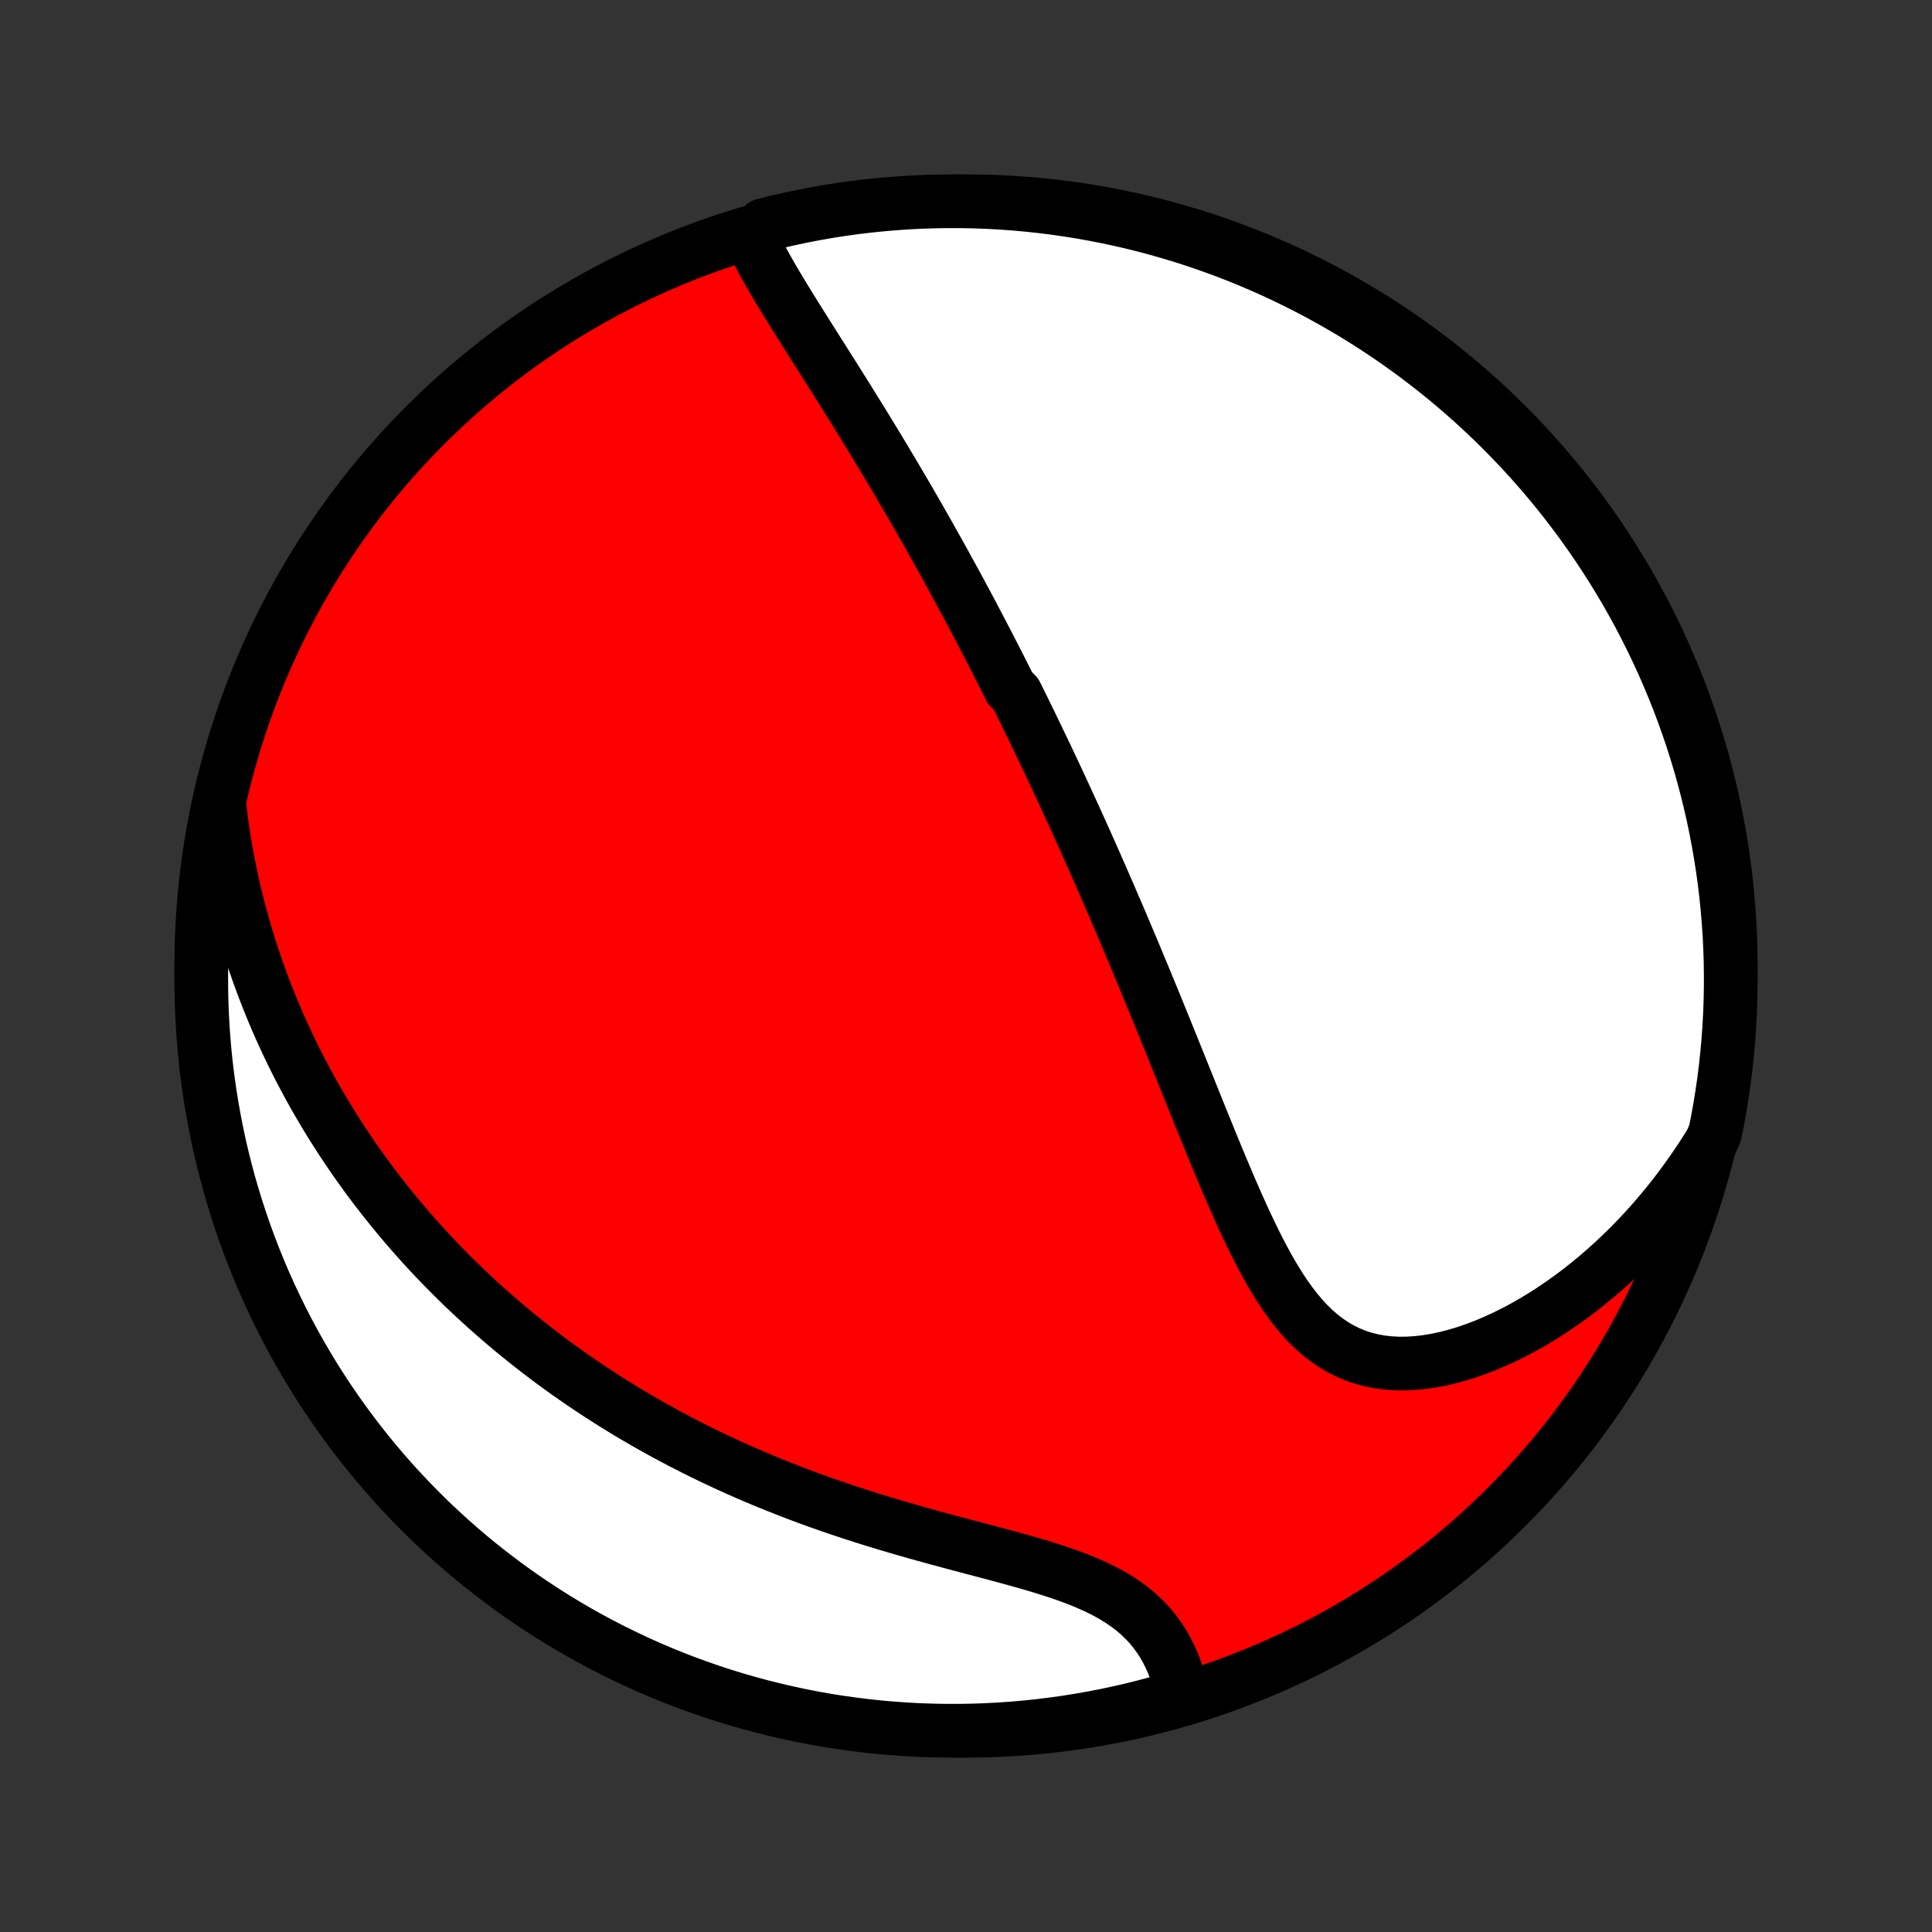 <?xml version="1.0" encoding="utf-8" standalone="no"?>
<!DOCTYPE svg PUBLIC "-//W3C//DTD SVG 1.1//EN"
  "http://www.w3.org/Graphics/SVG/1.1/DTD/svg11.dtd">
<!-- Created with matplotlib (http://matplotlib.org/) -->
<svg height="72pt" version="1.1" viewBox="0 0 72 72" width="72pt" xmlns="http://www.w3.org/2000/svg" xmlns:xlink="http://www.w3.org/1999/xlink">
 <rect x="0" y="0" width="72" height="72" fill="#333333" stroke="none"/>
 <defs>
  <style type="text/css">
*{stroke-linecap:butt;stroke-linejoin:round;}
  </style>
 </defs>
 <g id="figure_1">
  <g id="patch_1">
   <path d="
M0 72
L72 72
L72 0
L0 0
z
" style="fill:none;"/>
  </g>
  <g id="axes_1">
   <g id="PatchCollection_1">
    <defs>
     <path d="
M36 -7.5
C43.558 -7.5 50.808 -10.503 56.153 -15.848
C61.497 -21.192 64.5 -28.442 64.5 -36
C64.5 -43.558 61.497 -50.808 56.153 -56.153
C50.808 -61.497 43.558 -64.5 36 -64.5
C28.442 -64.5 21.192 -61.497 15.848 -56.153
C10.503 -50.808 7.5 -43.558 7.5 -36
C7.5 -28.442 10.503 -21.192 15.848 -15.848
C21.192 -10.503 28.442 -7.5 36 -7.5
z
" id="C0_0_a811fe30f3"/>
     <path d="
M28.015 -63.083
L28.132 -62.837
L28.255 -62.59
L28.385 -62.343
L28.52 -62.095
L28.659 -61.848
L28.802 -61.599
L28.948 -61.351
L29.097 -61.102
L29.248 -60.854
L29.401 -60.605
L29.556 -60.356
L29.711 -60.107
L29.867 -59.858
L30.024 -59.609
L30.181 -59.361
L30.338 -59.112
L30.495 -58.864
L30.652 -58.617
L30.808 -58.37
L30.964 -58.123
L31.12 -57.877
L31.274 -57.631
L31.428 -57.386
L31.581 -57.142
L31.733 -56.898
L31.883 -56.655
L32.033 -56.413
L32.182 -56.172
L32.33 -55.931
L32.476 -55.691
L32.622 -55.452
L32.766 -55.213
L32.909 -54.976
L33.051 -54.739
L33.192 -54.503
L33.332 -54.268
L33.47 -54.033
L33.608 -53.8
L33.744 -53.567
L33.879 -53.335
L34.013 -53.103
L34.146 -52.873
L34.278 -52.643
L34.409 -52.413
L34.539 -52.185
L34.668 -51.956
L34.795 -51.729
L34.922 -51.502
L35.049 -51.276
L35.174 -51.05
L35.298 -50.824
L35.421 -50.599
L35.544 -50.375
L35.666 -50.151
L35.787 -49.927
L35.907 -49.703
L36.027 -49.48
L36.146 -49.257
L36.264 -49.034
L36.381 -48.811
L36.498 -48.588
L36.615 -48.366
L36.73 -48.143
L36.846 -47.92
L36.961 -47.698
L37.075 -47.475
L37.189 -47.252
L37.302 -47.029
L37.415 -46.805
L37.528 -46.581
L37.64 -46.357
L37.864 -46.133
L37.975 -45.908
L38.087 -45.682
L38.197 -45.456
L38.308 -45.23
L38.419 -45.003
L38.529 -44.775
L38.639 -44.546
L38.749 -44.317
L38.86 -44.087
L38.97 -43.856
L39.08 -43.624
L39.19 -43.391
L39.3 -43.157
L39.41 -42.922
L39.52 -42.685
L39.63 -42.448
L39.74 -42.209
L39.85 -41.969
L39.961 -41.728
L40.072 -41.485
L40.182 -41.241
L40.293 -40.995
L40.405 -40.748
L40.516 -40.499
L40.628 -40.248
L40.74 -39.996
L40.852 -39.742
L40.965 -39.486
L41.078 -39.228
L41.191 -38.968
L41.305 -38.706
L41.419 -38.442
L41.534 -38.176
L41.649 -37.908
L41.764 -37.638
L41.88 -37.366
L41.996 -37.091
L42.113 -36.814
L42.231 -36.535
L42.348 -36.253
L42.467 -35.969
L42.586 -35.683
L42.705 -35.394
L42.825 -35.103
L42.946 -34.809
L43.068 -34.513
L43.189 -34.214
L43.312 -33.913
L43.435 -33.609
L43.559 -33.303
L43.684 -32.995
L43.809 -32.684
L43.935 -32.371
L44.062 -32.056
L44.19 -31.738
L44.319 -31.418
L44.448 -31.097
L44.578 -30.773
L44.709 -30.448
L44.842 -30.121
L44.975 -29.792
L45.109 -29.462
L45.245 -29.132
L45.382 -28.8
L45.521 -28.468
L45.661 -28.136
L45.802 -27.803
L45.946 -27.471
L46.091 -27.14
L46.239 -26.81
L46.389 -26.482
L46.542 -26.156
L46.698 -25.833
L46.857 -25.514
L47.02 -25.198
L47.187 -24.887
L47.358 -24.582
L47.535 -24.284
L47.717 -23.993
L47.906 -23.71
L48.101 -23.437
L48.303 -23.175
L48.513 -22.924
L48.732 -22.686
L48.96 -22.462
L49.198 -22.253
L49.445 -22.061
L49.703 -21.885
L49.971 -21.728
L50.25 -21.59
L50.54 -21.471
L50.84 -21.373
L51.15 -21.295
L51.468 -21.238
L51.796 -21.201
L52.132 -21.184
L52.475 -21.188
L52.824 -21.211
L53.178 -21.253
L53.537 -21.313
L53.898 -21.391
L54.263 -21.485
L54.629 -21.596
L54.995 -21.723
L55.362 -21.863
L55.727 -22.018
L56.091 -22.186
L56.453 -22.366
L56.812 -22.558
L57.168 -22.761
L57.52 -22.975
L57.867 -23.199
L58.21 -23.432
L58.548 -23.674
L58.881 -23.924
L59.208 -24.183
L59.529 -24.449
L59.844 -24.721
L60.153 -25.001
L60.455 -25.287
L60.75 -25.578
L61.039 -25.875
L61.321 -26.177
L61.597 -26.484
L61.865 -26.796
L62.126 -27.111
L62.381 -27.431
L62.628 -27.755
L62.868 -28.082
L63.102 -28.413
L63.328 -28.746
L63.548 -29.082
L63.76 -29.421
L63.912 -29.763
L64.008 -30.239
L64.096 -30.727
L64.175 -31.216
L64.246 -31.707
L64.308 -32.2
L64.361 -32.693
L64.406 -33.188
L64.442 -33.683
L64.469 -34.179
L64.488 -34.676
L64.498 -35.173
L64.499 -35.67
L64.492 -36.168
L64.476 -36.665
L64.452 -37.162
L64.418 -37.659
L64.376 -38.155
L64.326 -38.651
L64.267 -39.146
L64.199 -39.64
L64.122 -40.133
L64.037 -40.624
L63.944 -41.114
L63.842 -41.603
L63.731 -42.089
L63.612 -42.574
L63.485 -43.057
L63.349 -43.538
L63.205 -44.017
L63.053 -44.493
L62.892 -44.966
L62.723 -45.437
L62.547 -45.905
L62.361 -46.37
L62.168 -46.832
L61.967 -47.29
L61.758 -47.745
L61.542 -48.196
L61.317 -48.644
L61.085 -49.088
L60.845 -49.528
L60.597 -49.964
L60.343 -50.395
L60.08 -50.822
L59.81 -51.245
L59.533 -51.663
L59.249 -52.076
L58.958 -52.484
L58.66 -52.887
L58.355 -53.285
L58.043 -53.678
L57.724 -54.066
L57.399 -54.448
L57.067 -54.824
L56.729 -55.194
L56.384 -55.559
L56.034 -55.918
L55.677 -56.271
L55.314 -56.617
L54.945 -56.958
L54.571 -57.291
L54.191 -57.619
L53.805 -57.94
L53.414 -58.254
L53.017 -58.561
L52.616 -58.862
L52.209 -59.155
L51.798 -59.442
L51.381 -59.721
L50.96 -59.993
L50.535 -60.258
L50.105 -60.515
L49.67 -60.765
L49.232 -61.008
L48.789 -61.242
L48.343 -61.469
L47.892 -61.689
L47.439 -61.9
L46.981 -62.104
L46.521 -62.3
L46.057 -62.487
L45.59 -62.667
L45.12 -62.838
L44.647 -63.001
L44.172 -63.157
L43.694 -63.303
L43.214 -63.442
L42.732 -63.572
L42.248 -63.694
L41.761 -63.807
L41.273 -63.912
L40.784 -64.008
L40.293 -64.096
L39.8 -64.175
L39.307 -64.246
L38.812 -64.308
L38.317 -64.361
L37.821 -64.406
L37.324 -64.442
L36.827 -64.469
L36.33 -64.488
L35.832 -64.498
L35.335 -64.499
L34.838 -64.492
L34.341 -64.476
L33.845 -64.452
L33.349 -64.418
L32.854 -64.376
L32.36 -64.326
L31.867 -64.267
L31.376 -64.199
L30.886 -64.122
L30.397 -64.037
L29.911 -63.944
L29.426 -63.842
L28.943 -63.731
L28.462 -63.612
z
" id="C0_1_3b947c174a"/>
     <path d="
M8.191 -41.86
L8.24 -41.467
L8.294 -41.08
L8.353 -40.697
L8.417 -40.319
L8.485 -39.946
L8.557 -39.578
L8.634 -39.214
L8.714 -38.855
L8.798 -38.501
L8.886 -38.152
L8.978 -37.807
L9.073 -37.466
L9.171 -37.13
L9.273 -36.797
L9.377 -36.469
L9.485 -36.146
L9.595 -35.826
L9.709 -35.51
L9.825 -35.197
L9.944 -34.889
L10.066 -34.584
L10.19 -34.283
L10.316 -33.985
L10.445 -33.691
L10.577 -33.4
L10.711 -33.112
L10.847 -32.827
L10.985 -32.545
L11.126 -32.267
L11.269 -31.991
L11.414 -31.718
L11.561 -31.448
L11.71 -31.18
L11.862 -30.915
L12.015 -30.653
L12.171 -30.393
L12.329 -30.135
L12.489 -29.88
L12.651 -29.627
L12.815 -29.377
L12.981 -29.128
L13.149 -28.881
L13.32 -28.637
L13.493 -28.395
L13.667 -28.154
L13.844 -27.915
L14.024 -27.678
L14.205 -27.443
L14.389 -27.21
L14.575 -26.978
L14.763 -26.748
L14.954 -26.519
L15.146 -26.292
L15.342 -26.066
L15.54 -25.842
L15.74 -25.62
L15.943 -25.398
L16.148 -25.178
L16.357 -24.96
L16.567 -24.742
L16.781 -24.526
L16.997 -24.311
L17.216 -24.098
L17.438 -23.885
L17.663 -23.674
L17.891 -23.464
L18.122 -23.255
L18.356 -23.047
L18.593 -22.84
L18.834 -22.635
L19.077 -22.43
L19.325 -22.227
L19.575 -22.025
L19.829 -21.824
L20.087 -21.624
L20.348 -21.425
L20.613 -21.227
L20.882 -21.031
L21.155 -20.835
L21.432 -20.641
L21.712 -20.448
L21.997 -20.256
L22.286 -20.066
L22.579 -19.877
L22.876 -19.689
L23.177 -19.503
L23.483 -19.318
L23.794 -19.135
L24.108 -18.953
L24.428 -18.773
L24.752 -18.594
L25.08 -18.417
L25.413 -18.242
L25.751 -18.069
L26.093 -17.897
L26.44 -17.728
L26.792 -17.561
L27.148 -17.395
L27.51 -17.232
L27.875 -17.071
L28.246 -16.913
L28.621 -16.757
L29 -16.604
L29.384 -16.453
L29.771 -16.304
L30.163 -16.158
L30.559 -16.015
L30.959 -15.875
L31.362 -15.738
L31.768 -15.603
L32.178 -15.471
L32.59 -15.342
L33.005 -15.216
L33.422 -15.092
L33.84 -14.971
L34.259 -14.852
L34.679 -14.736
L35.1 -14.621
L35.519 -14.509
L35.938 -14.397
L36.354 -14.287
L36.768 -14.178
L37.178 -14.069
L37.584 -13.959
L37.985 -13.849
L38.379 -13.737
L38.766 -13.623
L39.144 -13.505
L39.513 -13.384
L39.871 -13.258
L40.218 -13.127
L40.551 -12.989
L40.872 -12.845
L41.178 -12.693
L41.469 -12.533
L41.744 -12.364
L42.003 -12.186
L42.246 -12
L42.473 -11.804
L42.683 -11.6
L42.878 -11.388
L43.056 -11.168
L43.22 -10.94
L43.368 -10.706
L43.502 -10.466
L43.623 -10.22
L43.731 -9.97
L43.826 -9.716
L43.909 -9.459
L43.981 -9.2
L44.042 -8.938
L43.615 -8.676
L43.135 -8.536
L42.652 -8.408
L42.168 -8.287
L41.681 -8.175
L41.193 -8.072
L40.703 -7.977
L40.212 -7.891
L39.719 -7.813
L39.225 -7.744
L38.731 -7.683
L38.235 -7.631
L37.739 -7.588
L37.242 -7.553
L36.745 -7.527
L36.248 -7.51
L35.751 -7.501
L35.253 -7.501
L34.756 -7.51
L34.259 -7.527
L33.763 -7.553
L33.268 -7.588
L32.773 -7.631
L32.279 -7.683
L31.787 -7.744
L31.295 -7.813
L30.805 -7.891
L30.317 -7.977
L29.831 -8.072
L29.346 -8.176
L28.863 -8.288
L28.383 -8.408
L27.905 -8.537
L27.429 -8.674
L26.956 -8.819
L26.486 -8.973
L26.018 -9.135
L25.554 -9.305
L25.093 -9.483
L24.635 -9.67
L24.18 -9.864
L23.73 -10.066
L23.283 -10.277
L22.839 -10.495
L22.4 -10.721
L21.965 -10.954
L21.535 -11.195
L21.108 -11.444
L20.686 -11.7
L20.269 -11.964
L19.857 -12.235
L19.449 -12.513
L19.047 -12.798
L18.65 -13.091
L18.258 -13.39
L17.871 -13.696
L17.49 -14.009
L17.115 -14.329
L16.745 -14.655
L16.381 -14.988
L16.023 -15.327
L15.672 -15.673
L15.326 -16.025
L14.987 -16.383
L14.654 -16.746
L14.328 -17.116
L14.008 -17.491
L13.695 -17.872
L13.389 -18.259
L13.09 -18.651
L12.797 -19.048
L12.512 -19.451
L12.234 -19.858
L11.963 -20.27
L11.699 -20.688
L11.443 -21.11
L11.194 -21.536
L10.953 -21.967
L10.72 -22.402
L10.494 -22.841
L10.276 -23.284
L10.066 -23.731
L9.863 -24.182
L9.669 -24.636
L9.483 -25.094
L9.305 -25.555
L9.134 -26.02
L8.973 -26.487
L8.819 -26.958
L8.673 -27.431
L8.536 -27.906
L8.408 -28.384
L8.287 -28.865
L8.175 -29.348
L8.072 -29.832
L7.977 -30.319
L7.891 -30.807
L7.813 -31.297
L7.744 -31.788
L7.683 -32.281
L7.631 -32.775
L7.588 -33.269
L7.553 -33.765
L7.527 -34.261
L7.51 -34.758
L7.501 -35.255
L7.501 -35.752
L7.51 -36.249
L7.527 -36.747
L7.553 -37.244
L7.588 -37.741
L7.631 -38.237
L7.683 -38.732
L7.744 -39.227
L7.813 -39.721
L7.891 -40.213
L7.977 -40.705
z
" id="C0_2_d8a7ab4c69"/>
    </defs>
    <g clip-path="url(#p1bffca34e9)">
     <use style="fill:#ff0000;stroke:#000000;stroke-width:2.0;" x="0.0" xlink:href="#C0_0_a811fe30f3" y="72.0"/>
    </g>
    <g clip-path="url(#p1bffca34e9)">
     <use style="fill:#ffffff;stroke:#000000;stroke-width:2.0;" x="0.0" xlink:href="#C0_1_3b947c174a" y="72.0"/>
    </g>
    <g clip-path="url(#p1bffca34e9)">
     <use style="fill:#ffffff;stroke:#000000;stroke-width:2.0;" x="0.0" xlink:href="#C0_2_d8a7ab4c69" y="72.0"/>
    </g>
   </g>
  </g>
 </g>
 <defs>
  <clipPath id="p1bffca34e9">
   <rect height="72.0" width="72.0" x="0.0" y="0.0"/>
  </clipPath>
 </defs>
</svg>
